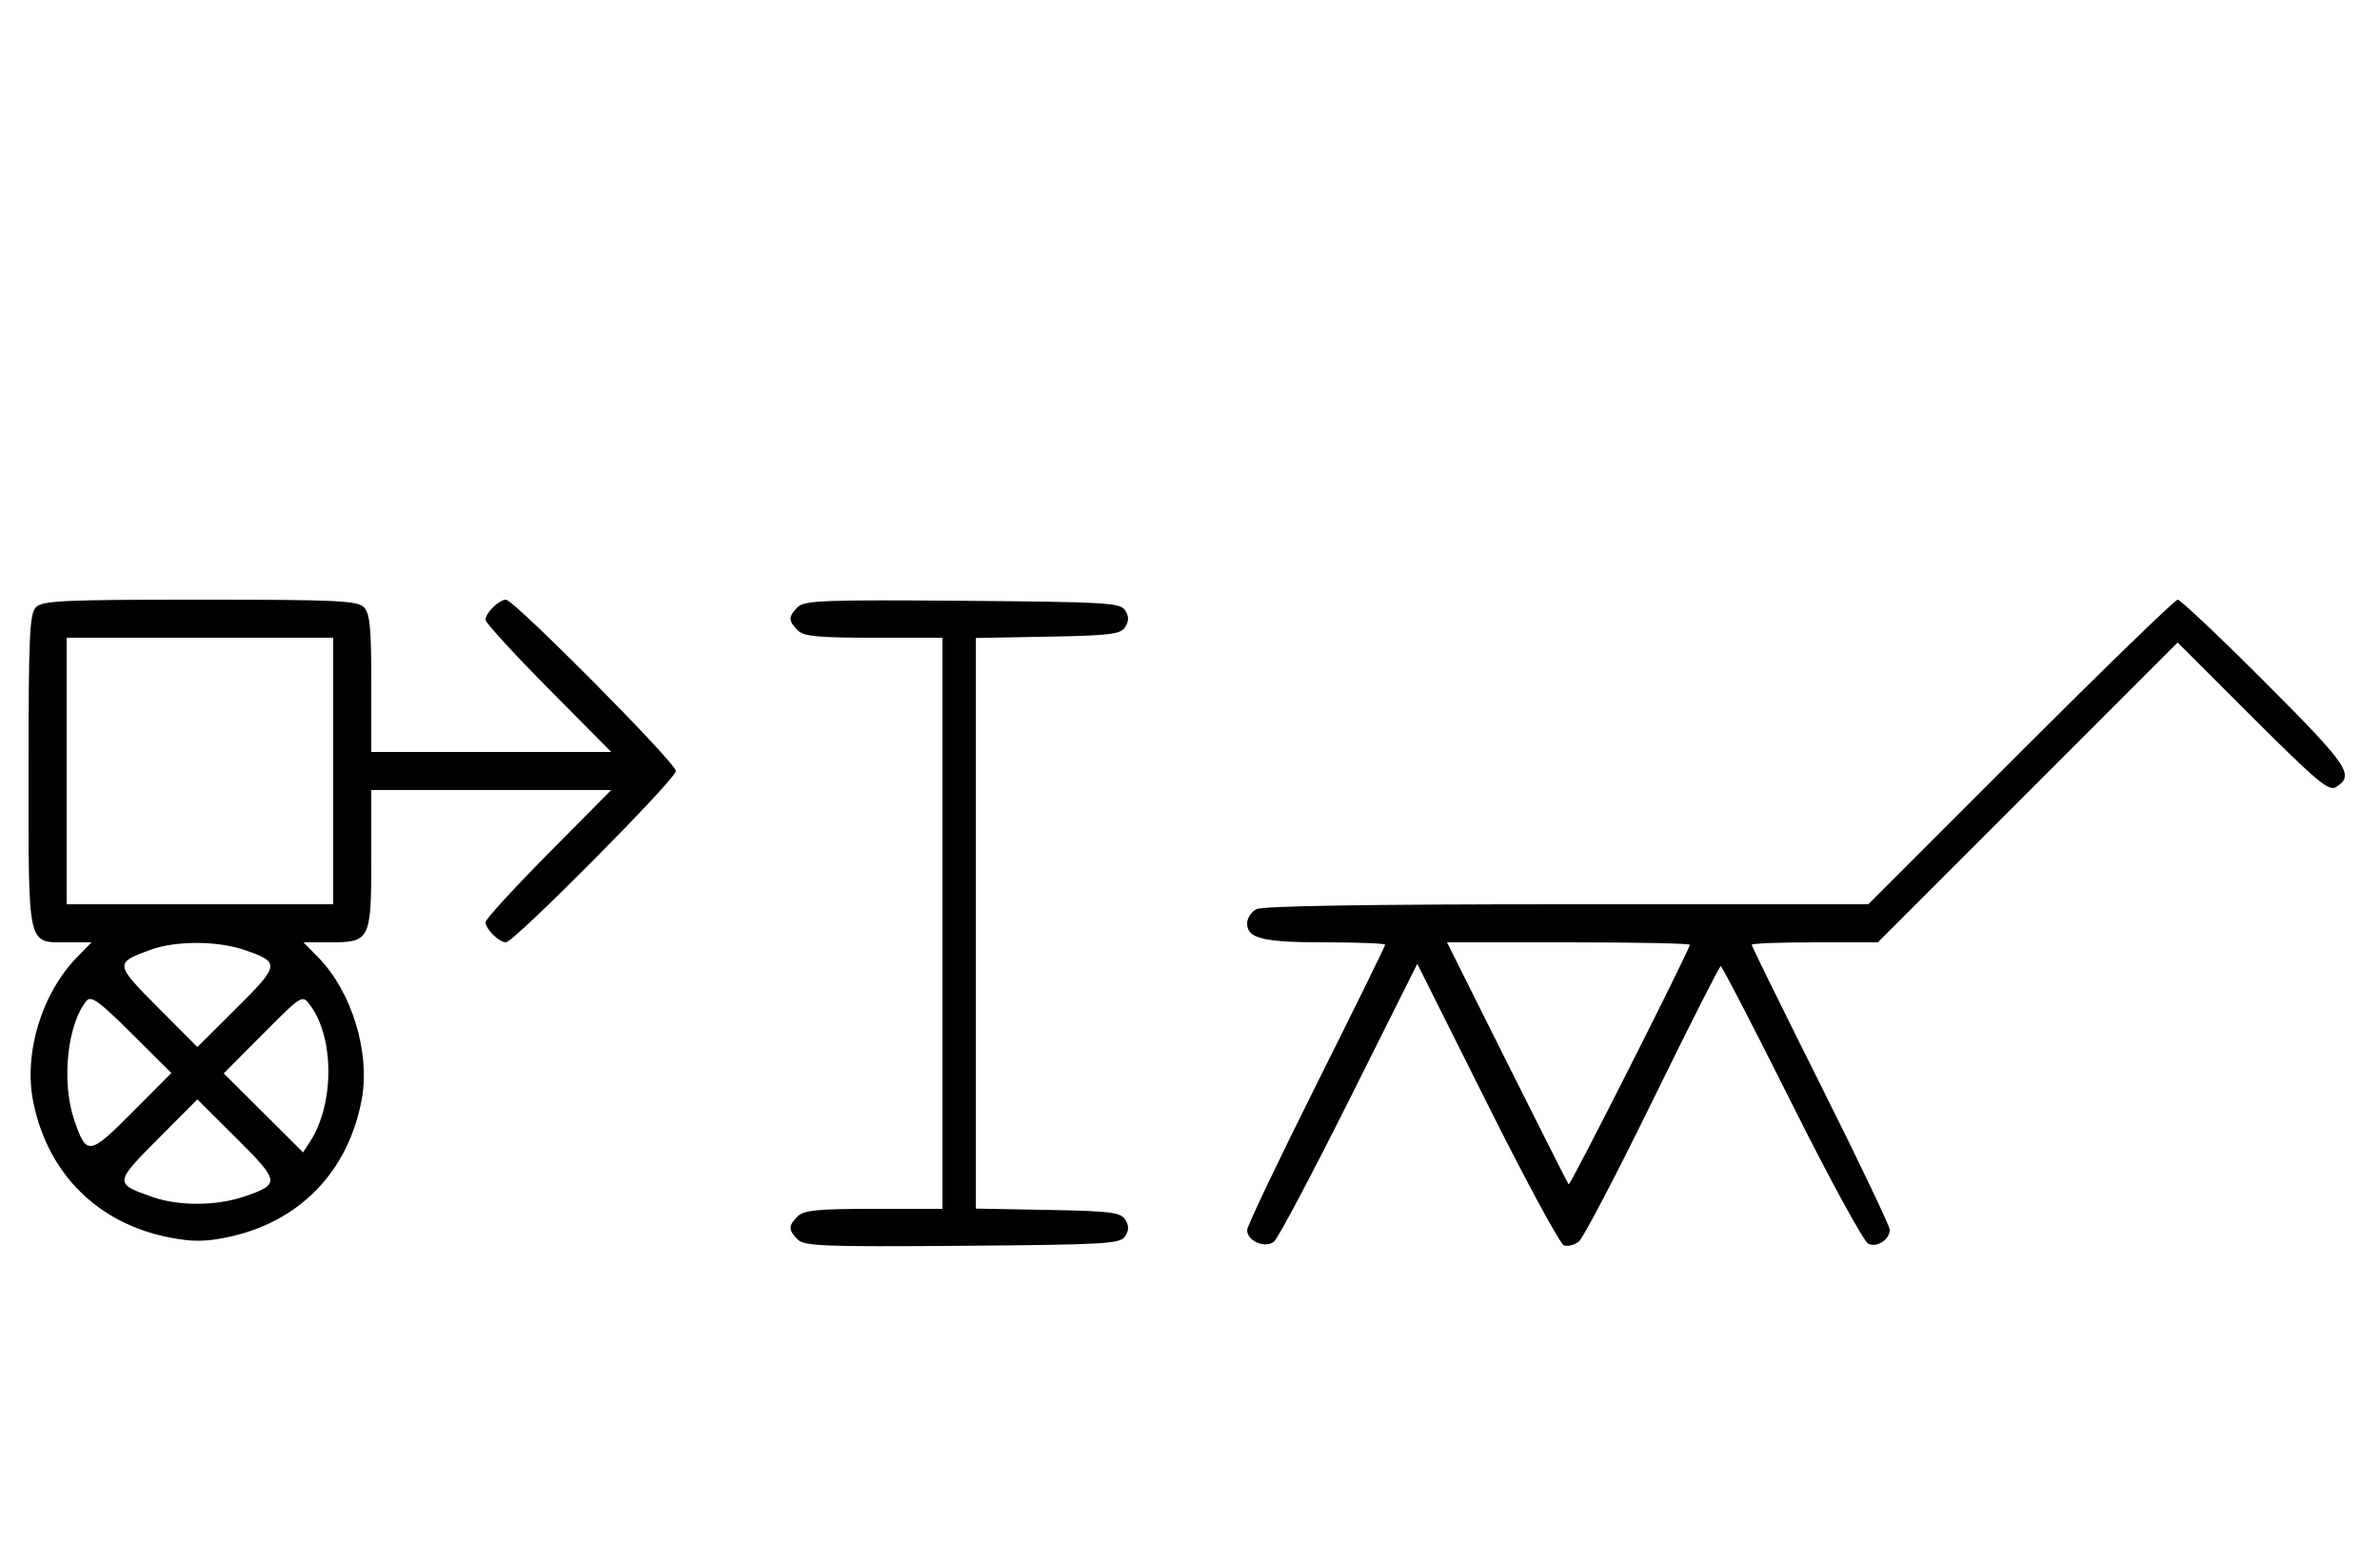 <svg xmlns="http://www.w3.org/2000/svg" width="500" height="324" viewBox="0 0 500 324" version="1.1">
	<path d="M 7.571 127.571 C 6.207 128.936, 6 133.463, 6 162 C 6 199.522, 5.654 198, 14.190 198 L 19.237 198 16.244 201.062 C 8.737 208.740, 4.914 221.372, 7 231.604 C 10.068 246.656, 20.568 257.083, 35.604 260.013 C 40.335 260.935, 43.032 260.932, 47.604 260 C 62.794 256.903, 73.180 246.282, 76.004 230.954 C 77.807 221.169, 73.893 208.362, 66.920 201.229 L 63.763 198 69.310 198 C 77.767 198, 78 197.529, 78 180.429 L 78 166 103.202 166 L 128.405 166 115.202 179.333 C 107.941 186.666, 102 193.159, 102 193.761 C 102 195.202, 104.832 198, 106.290 198 C 107.969 198, 142 163.693, 142 162 C 142 160.307, 107.969 126, 106.290 126 C 104.832 126, 102 128.798, 102 130.239 C 102 130.841, 107.941 137.334, 115.202 144.667 L 128.405 158 103.202 158 L 78 158 78 143.571 C 78 131.788, 77.712 128.855, 76.429 127.571 C 75.064 126.207, 70.537 126, 42 126 C 13.463 126, 8.936 126.207, 7.571 127.571 M 167.585 127.558 C 165.598 129.545, 165.595 130.452, 167.571 132.429 C 168.855 133.712, 171.788 134, 183.571 134 L 198 134 198 194 L 198 254 183.571 254 C 171.788 254, 168.855 254.288, 167.571 255.571 C 165.595 257.548, 165.598 258.455, 167.585 260.442 C 168.978 261.835, 173.159 261.995, 202.226 261.763 C 232.452 261.523, 235.377 261.350, 236.386 259.750 C 237.190 258.475, 237.191 257.525, 236.387 256.250 C 235.430 254.730, 233.291 254.464, 220.142 254.224 L 205 253.948 205 194 L 205 134.052 220.142 133.776 C 233.291 133.536, 235.430 133.270, 236.387 131.750 C 237.191 130.475, 237.190 129.525, 236.386 128.250 C 235.377 126.650, 232.452 126.477, 202.226 126.237 C 173.159 126.005, 168.978 126.165, 167.585 127.558 M 424.500 158 L 392.512 190 329.190 190 C 287.453 190, 265.209 190.353, 263.934 191.035 C 262.870 191.605, 262 192.939, 262 194 C 262 197.203, 265.276 198, 278.434 198 C 285.345 198, 291 198.228, 291 198.507 C 291 198.785, 284.475 212.057, 276.500 228 C 268.525 243.943, 262 257.649, 262 258.458 C 262 260.785, 265.808 262.404, 267.663 260.865 C 268.507 260.164, 275.622 246.749, 283.474 231.052 L 297.750 202.514 312.399 231.797 C 320.455 247.903, 327.717 261.338, 328.536 261.652 C 329.355 261.967, 330.778 261.611, 331.697 260.862 C 332.617 260.113, 339.590 246.787, 347.193 231.250 C 354.797 215.713, 361.237 203, 361.505 203 C 361.774 203, 368.492 215.991, 376.435 231.869 C 384.535 248.062, 391.617 261.023, 392.565 261.386 C 394.495 262.127, 397 260.424, 397 258.371 C 397 257.610, 390.475 243.943, 382.500 228 C 374.525 212.057, 368 198.785, 368 198.507 C 368 198.228, 373.965 198, 381.256 198 L 394.512 198 425.997 166.503 L 457.483 135.005 473.245 150.745 C 486.723 164.203, 489.261 166.325, 490.754 165.385 C 494.733 162.880, 493.426 160.948, 475.861 143.361 C 466.324 133.812, 458.064 126, 457.505 126 C 456.946 126, 442.094 140.400, 424.500 158 M 14 162 L 14 190 42 190 L 70 190 70 162 L 70 134 42 134 L 14 134 14 162 M 31.605 199.568 C 24.049 202.337, 24.073 202.527, 33.170 211.671 L 41.457 220.001 49.692 211.809 C 58.838 202.711, 58.906 202.178, 51.260 199.573 C 45.620 197.651, 36.842 197.649, 31.605 199.568 M 316.608 223.250 C 323.546 237.137, 329.371 248.661, 329.553 248.859 C 329.878 249.211, 355 199.502, 355 198.508 C 355 198.228, 343.523 198, 329.496 198 L 303.992 198 316.608 223.250 M 18.184 210.278 C 14.139 215.152, 12.867 227.319, 15.573 235.260 C 18.178 242.906, 18.711 242.838, 27.809 233.692 L 36.001 225.457 27.671 217.170 C 20.854 210.389, 19.131 209.137, 18.184 210.278 M 55.237 217.261 L 46.999 225.543 55.339 233.840 L 63.680 242.137 65.174 239.819 C 70.273 231.908, 70.255 217.967, 65.137 211.182 C 63.477 208.981, 63.471 208.984, 55.237 217.261 M 33.170 239.329 C 24.017 248.530, 24.002 248.678, 31.962 251.487 C 37.497 253.439, 45.426 253.415, 51.260 251.427 C 58.906 248.822, 58.838 248.289, 49.692 239.191 L 41.457 230.999 33.170 239.329 " stroke="none" fill="black" fill-rule="evenodd"/>
</svg>
